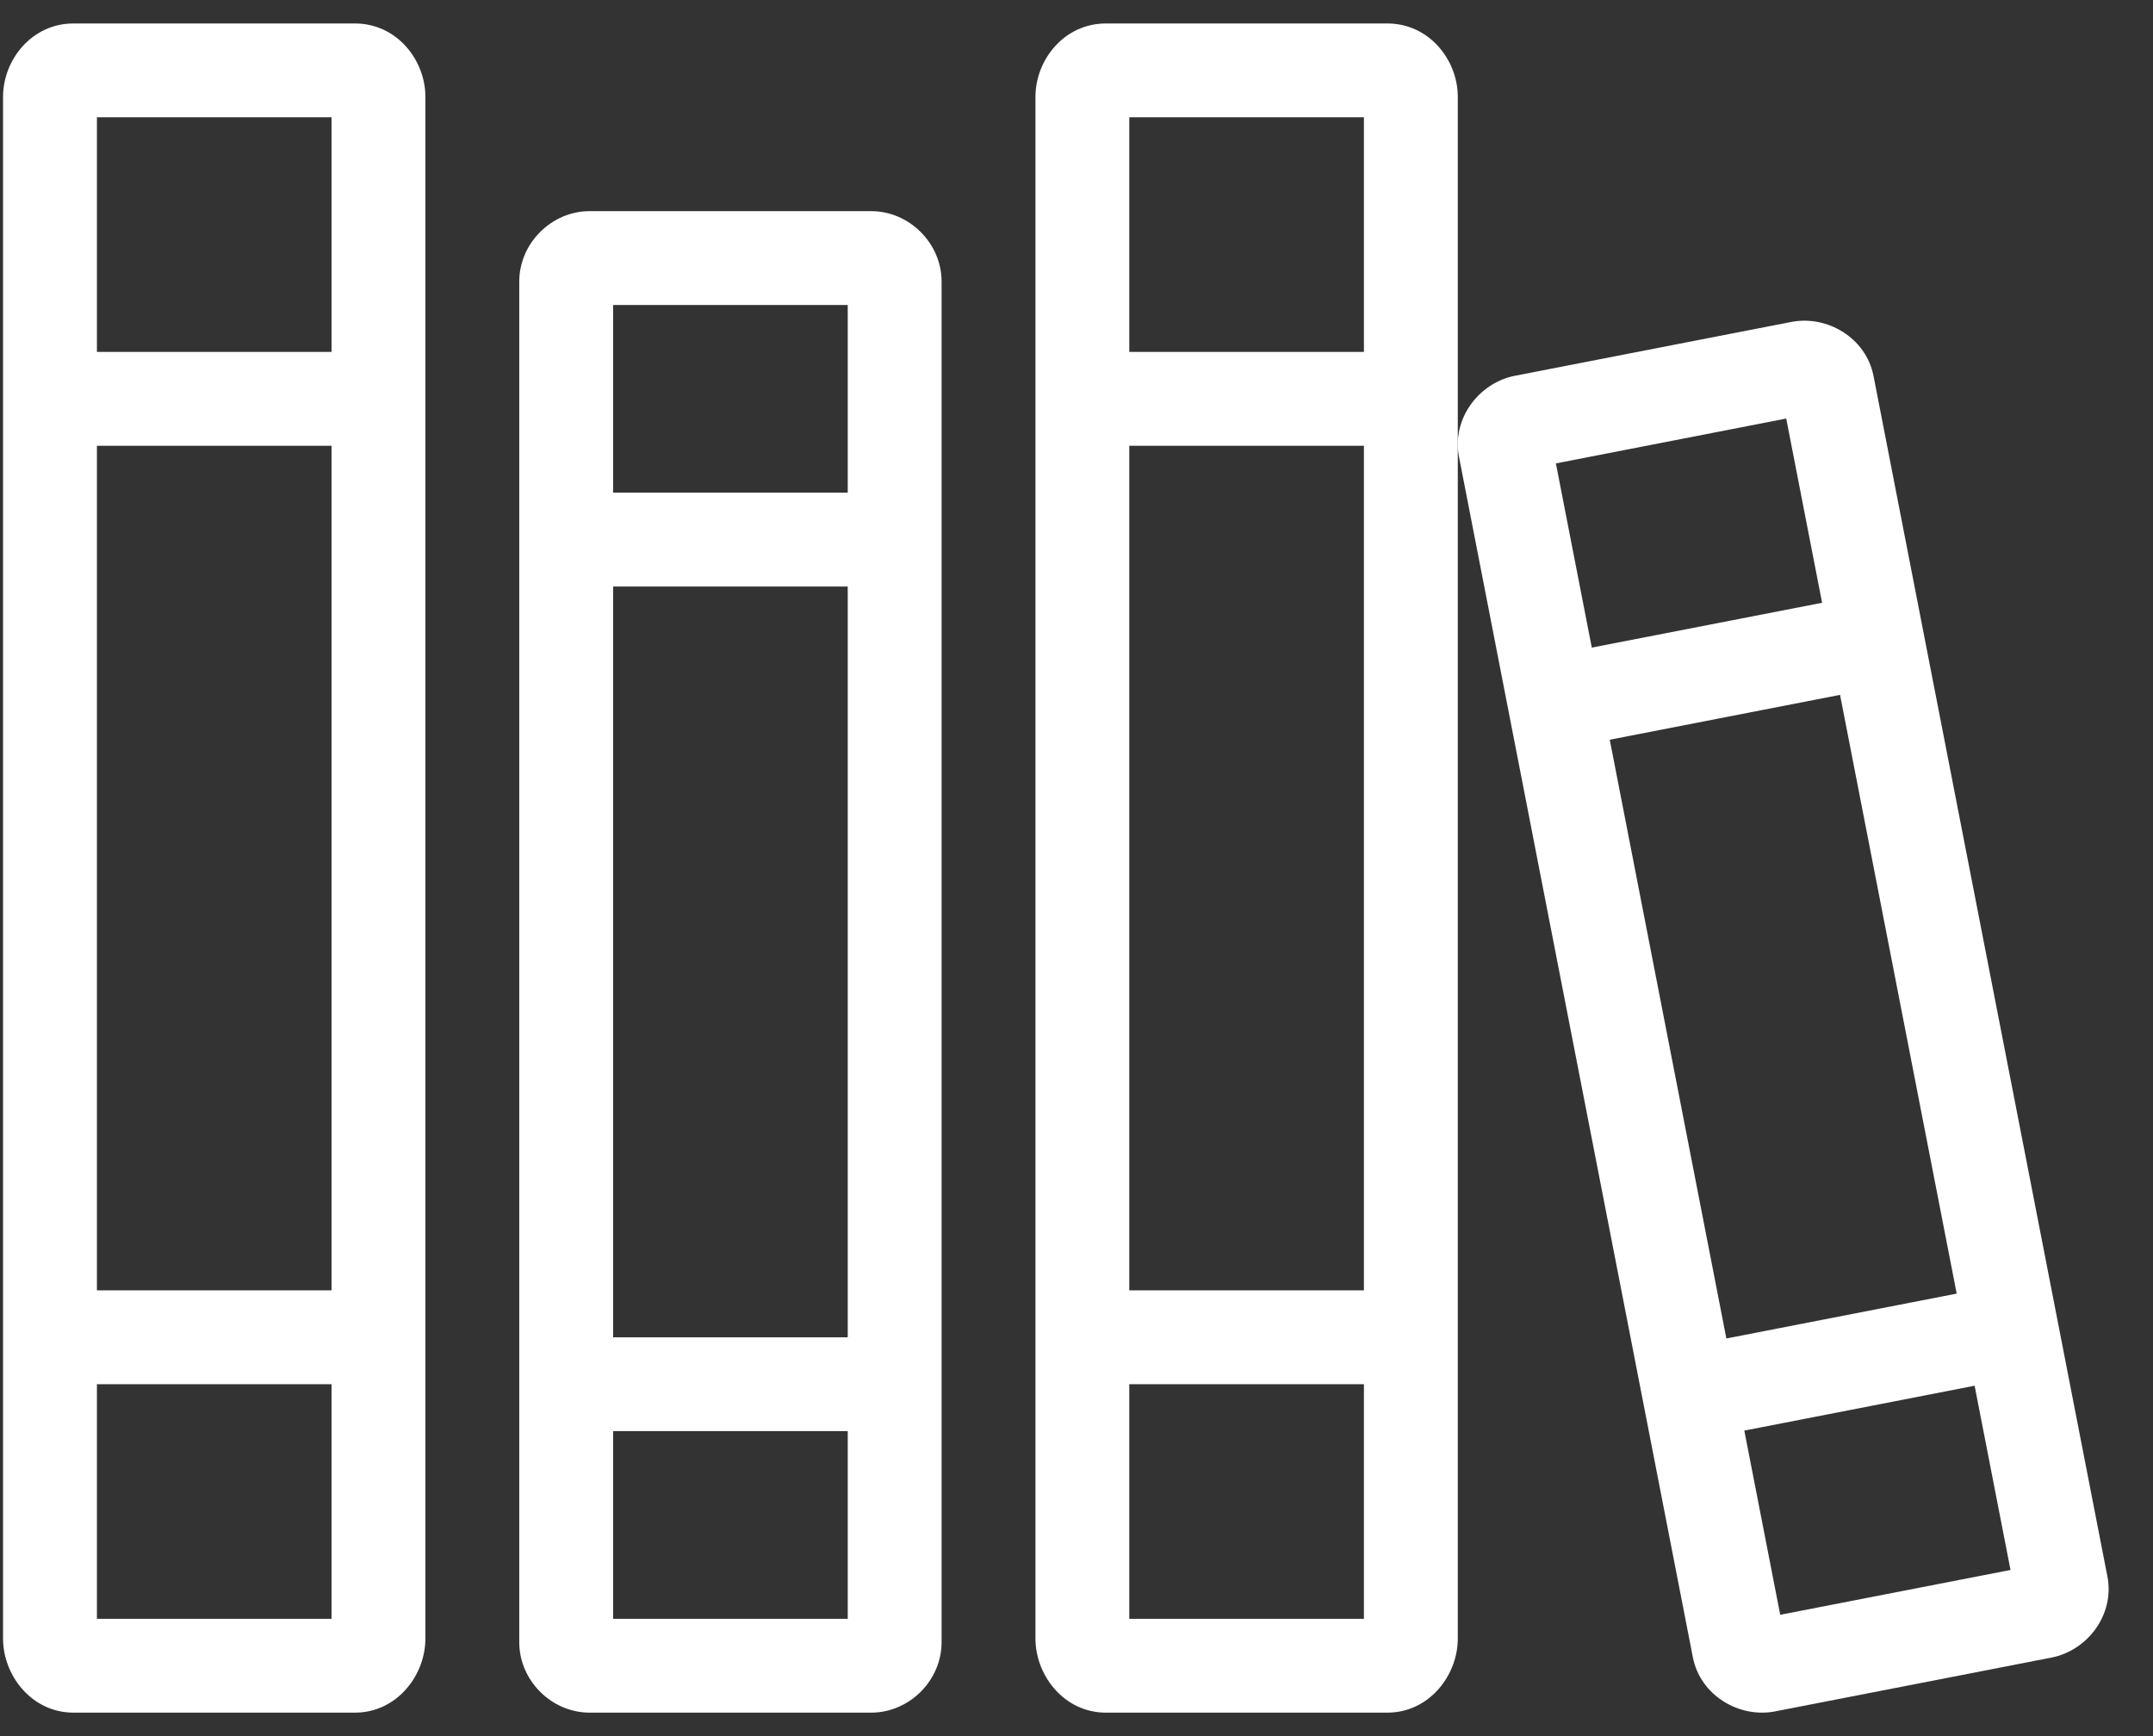 <?xml version="1.0" encoding="UTF-8"?>
<svg width="62px" height="50px" viewBox="0 0 62 50" version="1.1" xmlns="http://www.w3.org/2000/svg" xmlns:xlink="http://www.w3.org/1999/xlink">
    <rect x="0" y="0" width="62" height="50" fill="#333333" stroke="none"/>
    <title>Library</title>
    <g id="Page-1" stroke="none" stroke-width="1" fill="none" fill-rule="evenodd">
        <g id="Client-View-.1" transform="translate(-204, -1264)" fill="#FFFFFF" fill-rule="nonzero">
            <g id="Account-Copy" transform="translate(70, 1234)">
                <g id="Library" transform="translate(134, 30)">
                    <g id="Group" transform="translate(0, 0.431)">
                        <g transform="translate(0.088, 0)" id="Shape">
                            <path d="M2.027,0.245 C0.827,0.245 0,1.293 0,2.356 L0,46.761 C0,47.824 0.827,48.893 2.027,48.893 L10.135,48.893 C11.335,48.893 12.162,47.824 12.162,46.761 L12.162,2.356 C12.162,1.293 11.335,0.245 10.135,0.245 L2.027,0.245 Z M31.757,0.245 C30.557,0.245 29.73,1.293 29.73,2.356 L29.73,46.761 C29.73,47.824 30.557,48.893 31.757,48.893 L39.865,48.893 C41.064,48.893 41.892,47.824 41.892,46.761 L41.892,2.356 C41.892,1.293 41.065,0.245 39.865,0.245 L31.757,0.245 Z M2.703,2.947 L9.459,2.947 L9.459,9.704 L2.703,9.704 L2.703,2.947 Z M32.432,2.947 L39.189,2.947 L39.189,9.704 L32.432,9.704 L32.432,2.947 Z M16.892,5.65 C15.792,5.65 14.865,6.578 14.865,7.677 L14.865,46.866 C14.865,47.966 15.792,48.893 16.892,48.893 L25,48.893 C26.1,48.893 27.027,47.966 27.027,46.866 L27.027,7.677 C27.027,6.578 26.1,5.65 25,5.65 L16.892,5.65 Z M17.568,8.353 L24.324,8.353 L24.324,13.758 L17.568,13.758 L17.568,8.353 Z M2.703,12.407 L9.459,12.407 L9.459,36.731 L2.703,36.731 L2.703,12.407 Z M32.432,12.407 L39.189,12.407 L39.189,36.731 L32.432,36.731 L32.432,12.407 Z M17.568,16.461 L24.324,16.461 L24.324,38.083 L17.568,38.083 L17.568,16.461 Z M2.703,39.434 L9.459,39.434 L9.459,46.191 L2.703,46.191 L2.703,39.434 Z M32.432,39.434 L39.189,39.434 L39.189,46.191 L32.432,46.191 L32.432,39.434 Z M17.568,40.785 L24.324,40.785 L24.324,46.191 L17.568,46.191 L17.568,40.785 Z"></path>
                            <path d="M43.538,10.391 C42.507,10.592 41.712,11.62 41.927,12.727 L48.661,47.297 C48.877,48.403 50,49.058 51.03,48.857 L58.989,47.307 C60.019,47.106 60.814,46.078 60.599,44.971 L53.865,10.402 C53.65,9.295 52.526,8.64 51.496,8.841 L43.538,10.391 Z M44.717,12.915 L51.35,11.623 L52.383,16.929 L45.751,18.22 L44.717,12.915 Z M46.268,20.873 L52.9,19.581 L56.259,36.825 L49.626,38.117 L46.268,20.873 L46.268,20.873 Z M50.143,40.77 L56.775,39.478 L57.809,44.784 L51.177,46.075 L50.143,40.77 Z"></path>
                        </g>
                    </g>
                </g>
            </g>
        </g>
    </g>
</svg>